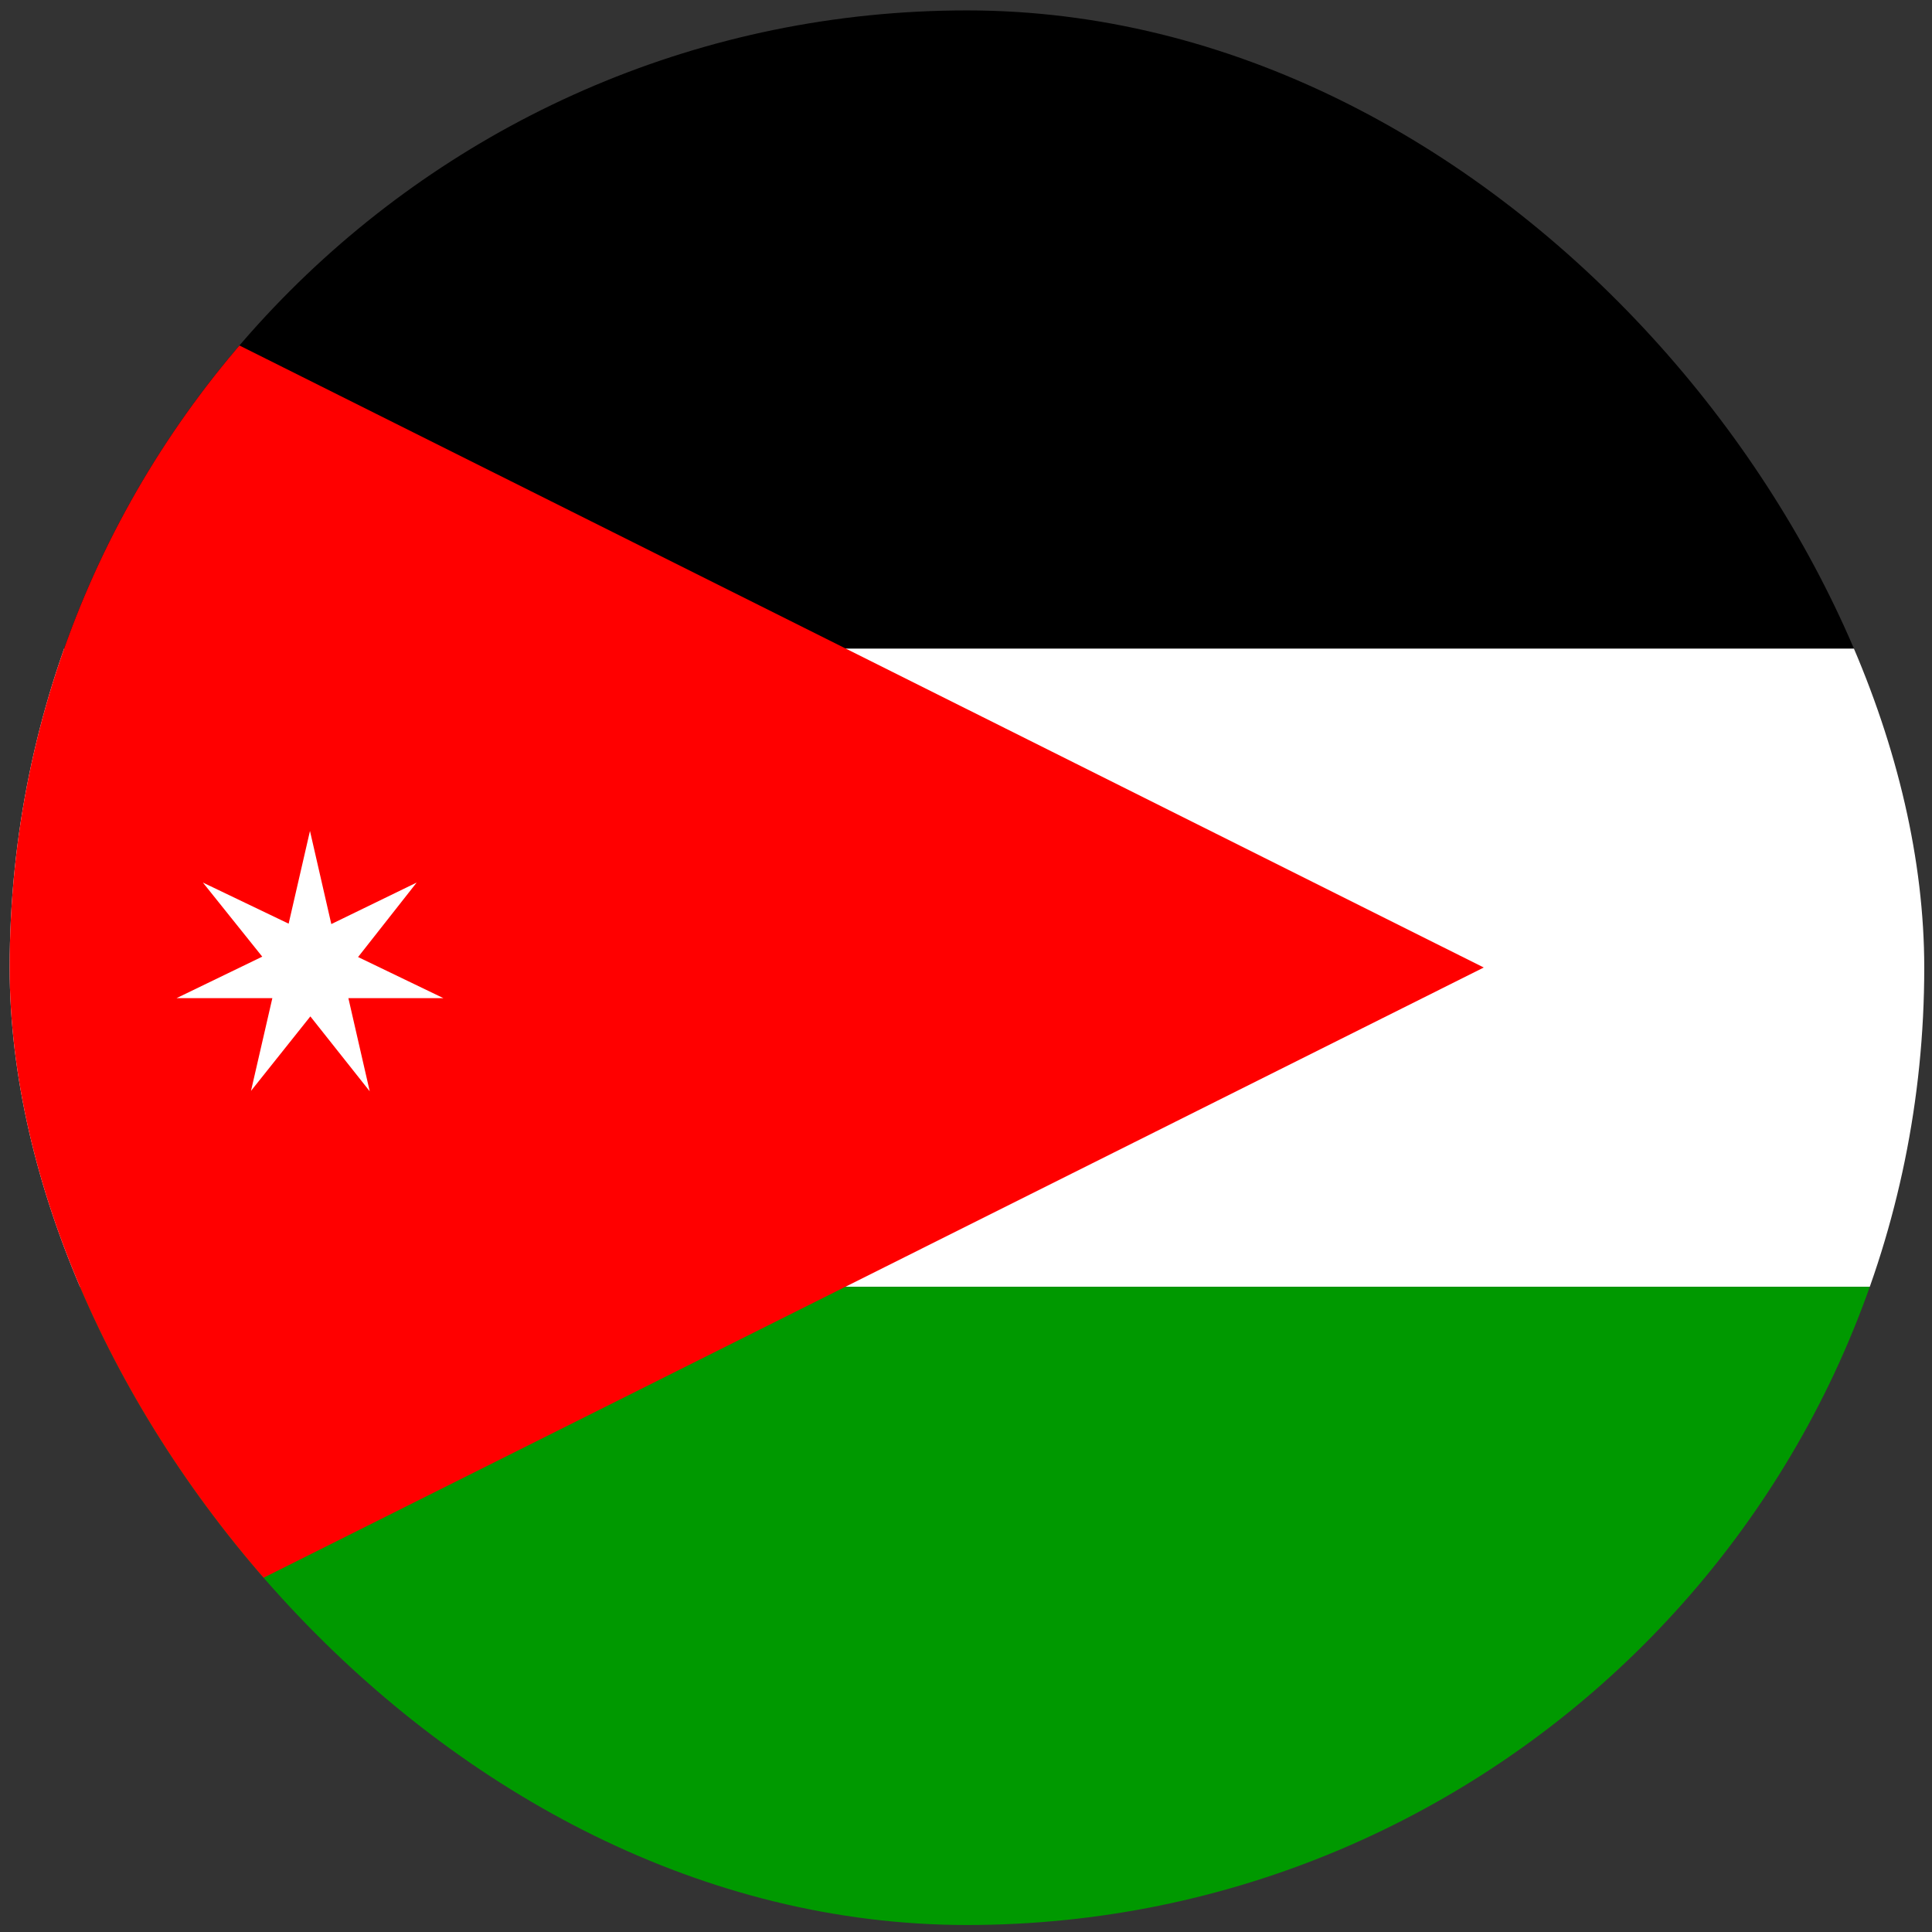 <svg width="111" height="111" viewBox="0 0 111 111" fill="none" xmlns="http://www.w3.org/2000/svg">
<rect x="0" y="0" width="111" height="111" fill="#333333" stroke="none"/>
<g clip-path="url(#clip0_5158_360452)">
<path fill-rule="evenodd" clip-rule="evenodd" d="M-24.754 0.598H195.249V37.265H-24.754V0.598Z" fill="black"/>
<path fill-rule="evenodd" clip-rule="evenodd" d="M-24.754 37.265H195.249V73.932H-24.754V37.265Z" fill="white"/>
<path fill-rule="evenodd" clip-rule="evenodd" d="M-24.754 73.932H195.249V110.599H-24.754V73.932Z" fill="#009900"/>
<path fill-rule="evenodd" clip-rule="evenodd" d="M-24.754 110.599L85.248 55.587L-24.754 0.598V110.599Z" fill="#FF0000"/>
<path fill-rule="evenodd" clip-rule="evenodd" d="M20.573 54.985L25.477 57.348H20.016L21.242 62.698L17.831 58.396L14.421 62.675L15.647 57.348H10.141L15.067 54.963L11.657 50.706L16.583 53.068L17.809 47.741L19.035 53.091L23.939 50.706L20.573 54.985Z" fill="white"/>
</g>
<defs>
<clipPath id="clip0_5158_360452">
<rect x="0.555" y="0.598" width="110" height="110" rx="55" fill="white"/>
</clipPath>
</defs>
</svg>
